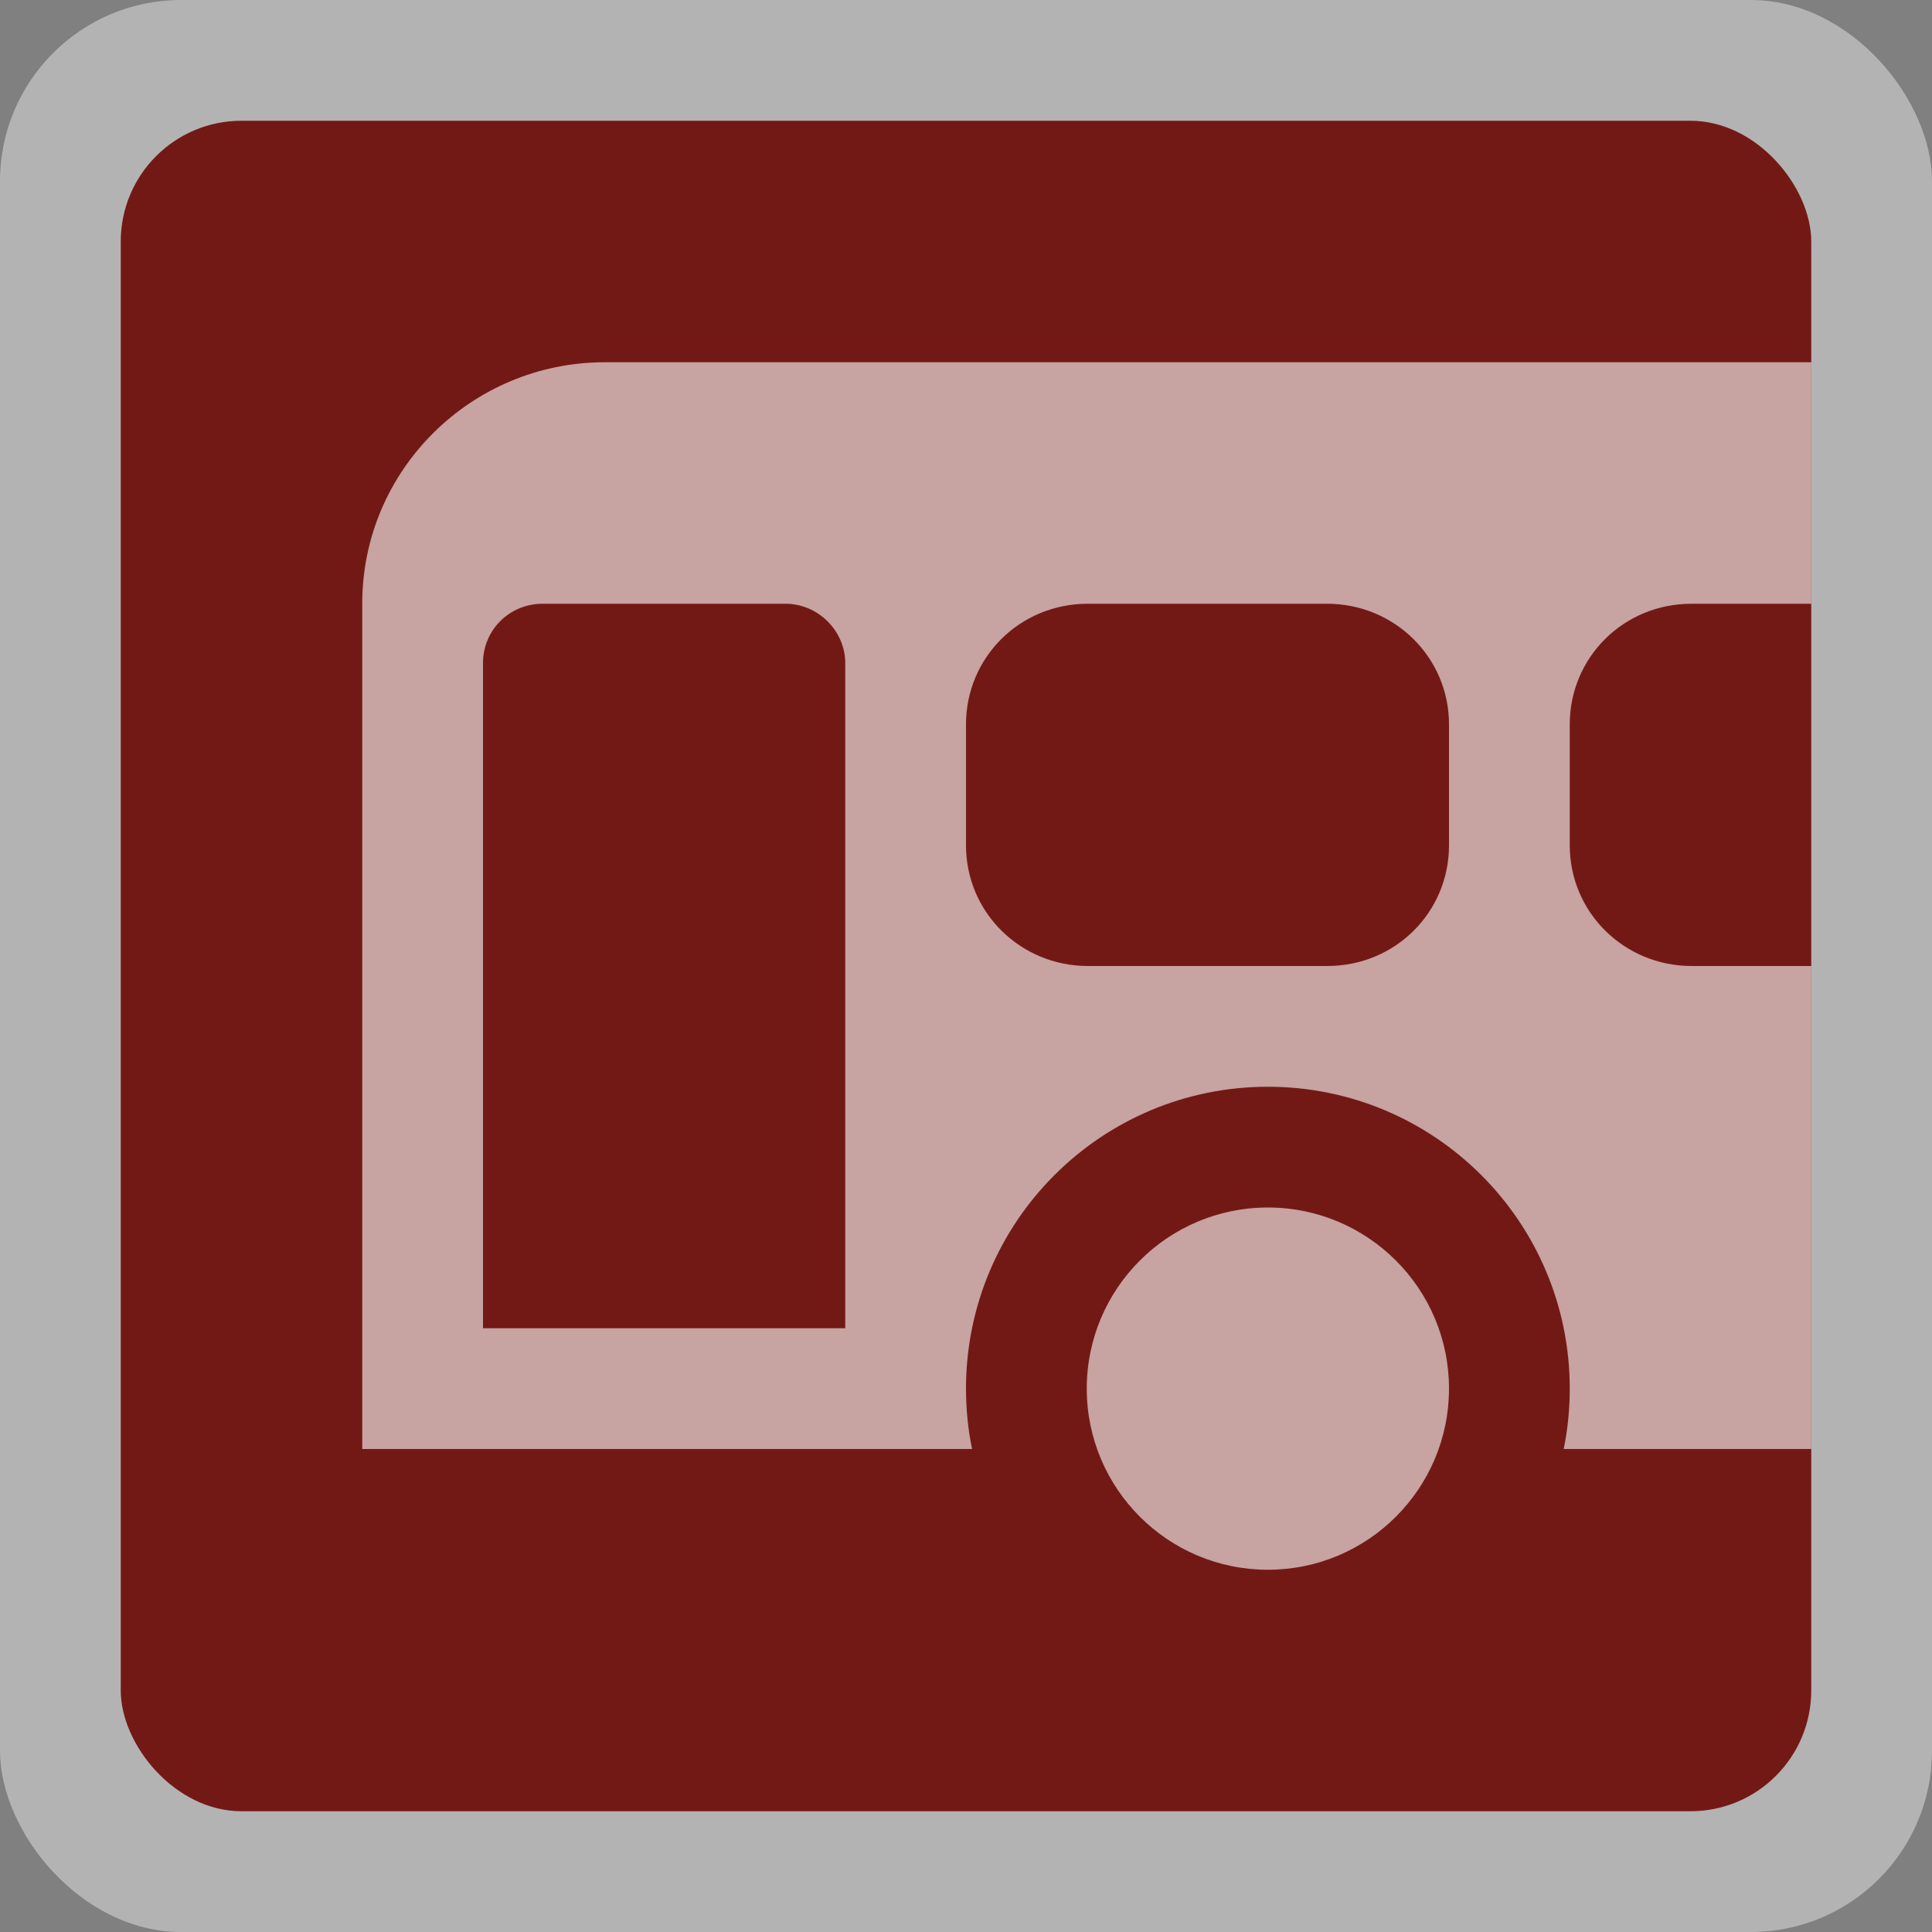 <svg width="16" height="16" viewBox="0 0 16 16">
  <rect x="0" y="0" width="16" height="16" fill="#808080" stroke="none"/>
  <g fill="none" fill-rule="evenodd">
    <rect width="16" height="16" fill="#FFF" opacity=".4" rx="1.5"/>
    <rect width="14" height="14" x="1" y="1" fill="#731915" rx="1"/>
    <path fill="#FFF" d="M8.05,12 L3,12 L3,6.651 L3,4.997 C3,3.894 3.902,3 5.009,3 L15,3 L15,5 L14.009,5 C13.443,5 13,5.447 13,5.999 L13,7.001 C13,7.557 13.452,8 14.009,8 L15,8 L15,12 L12.95,12 C12.983,11.838 13,11.671 13,11.5 C13,10.119 11.881,9 10.5,9 C9.119,9 8,10.119 8,11.5 C8,11.671 8.017,11.838 8.05,12 Z M8,5.999 L8,7.001 C8,7.557 8.452,8 9.009,8 L10.991,8 C11.557,8 12,7.553 12,7.001 L12,5.999 C12,5.443 11.548,5 10.991,5 L9.009,5 C8.443,5 8,5.447 8,5.999 Z M4,5.491 L4,11 L7,11 L7,5.491 C7,5.228 6.778,5 6.505,5 L4.495,5 C4.216,5 4,5.22 4,5.491 Z M10.5,13 C9.672,13 9,12.328 9,11.5 C9,10.672 9.672,10 10.5,10 C11.328,10 12,10.672 12,11.5 C12,12.328 11.328,13 10.5,13 Z" opacity=".6"/>
  </g>
</svg>
